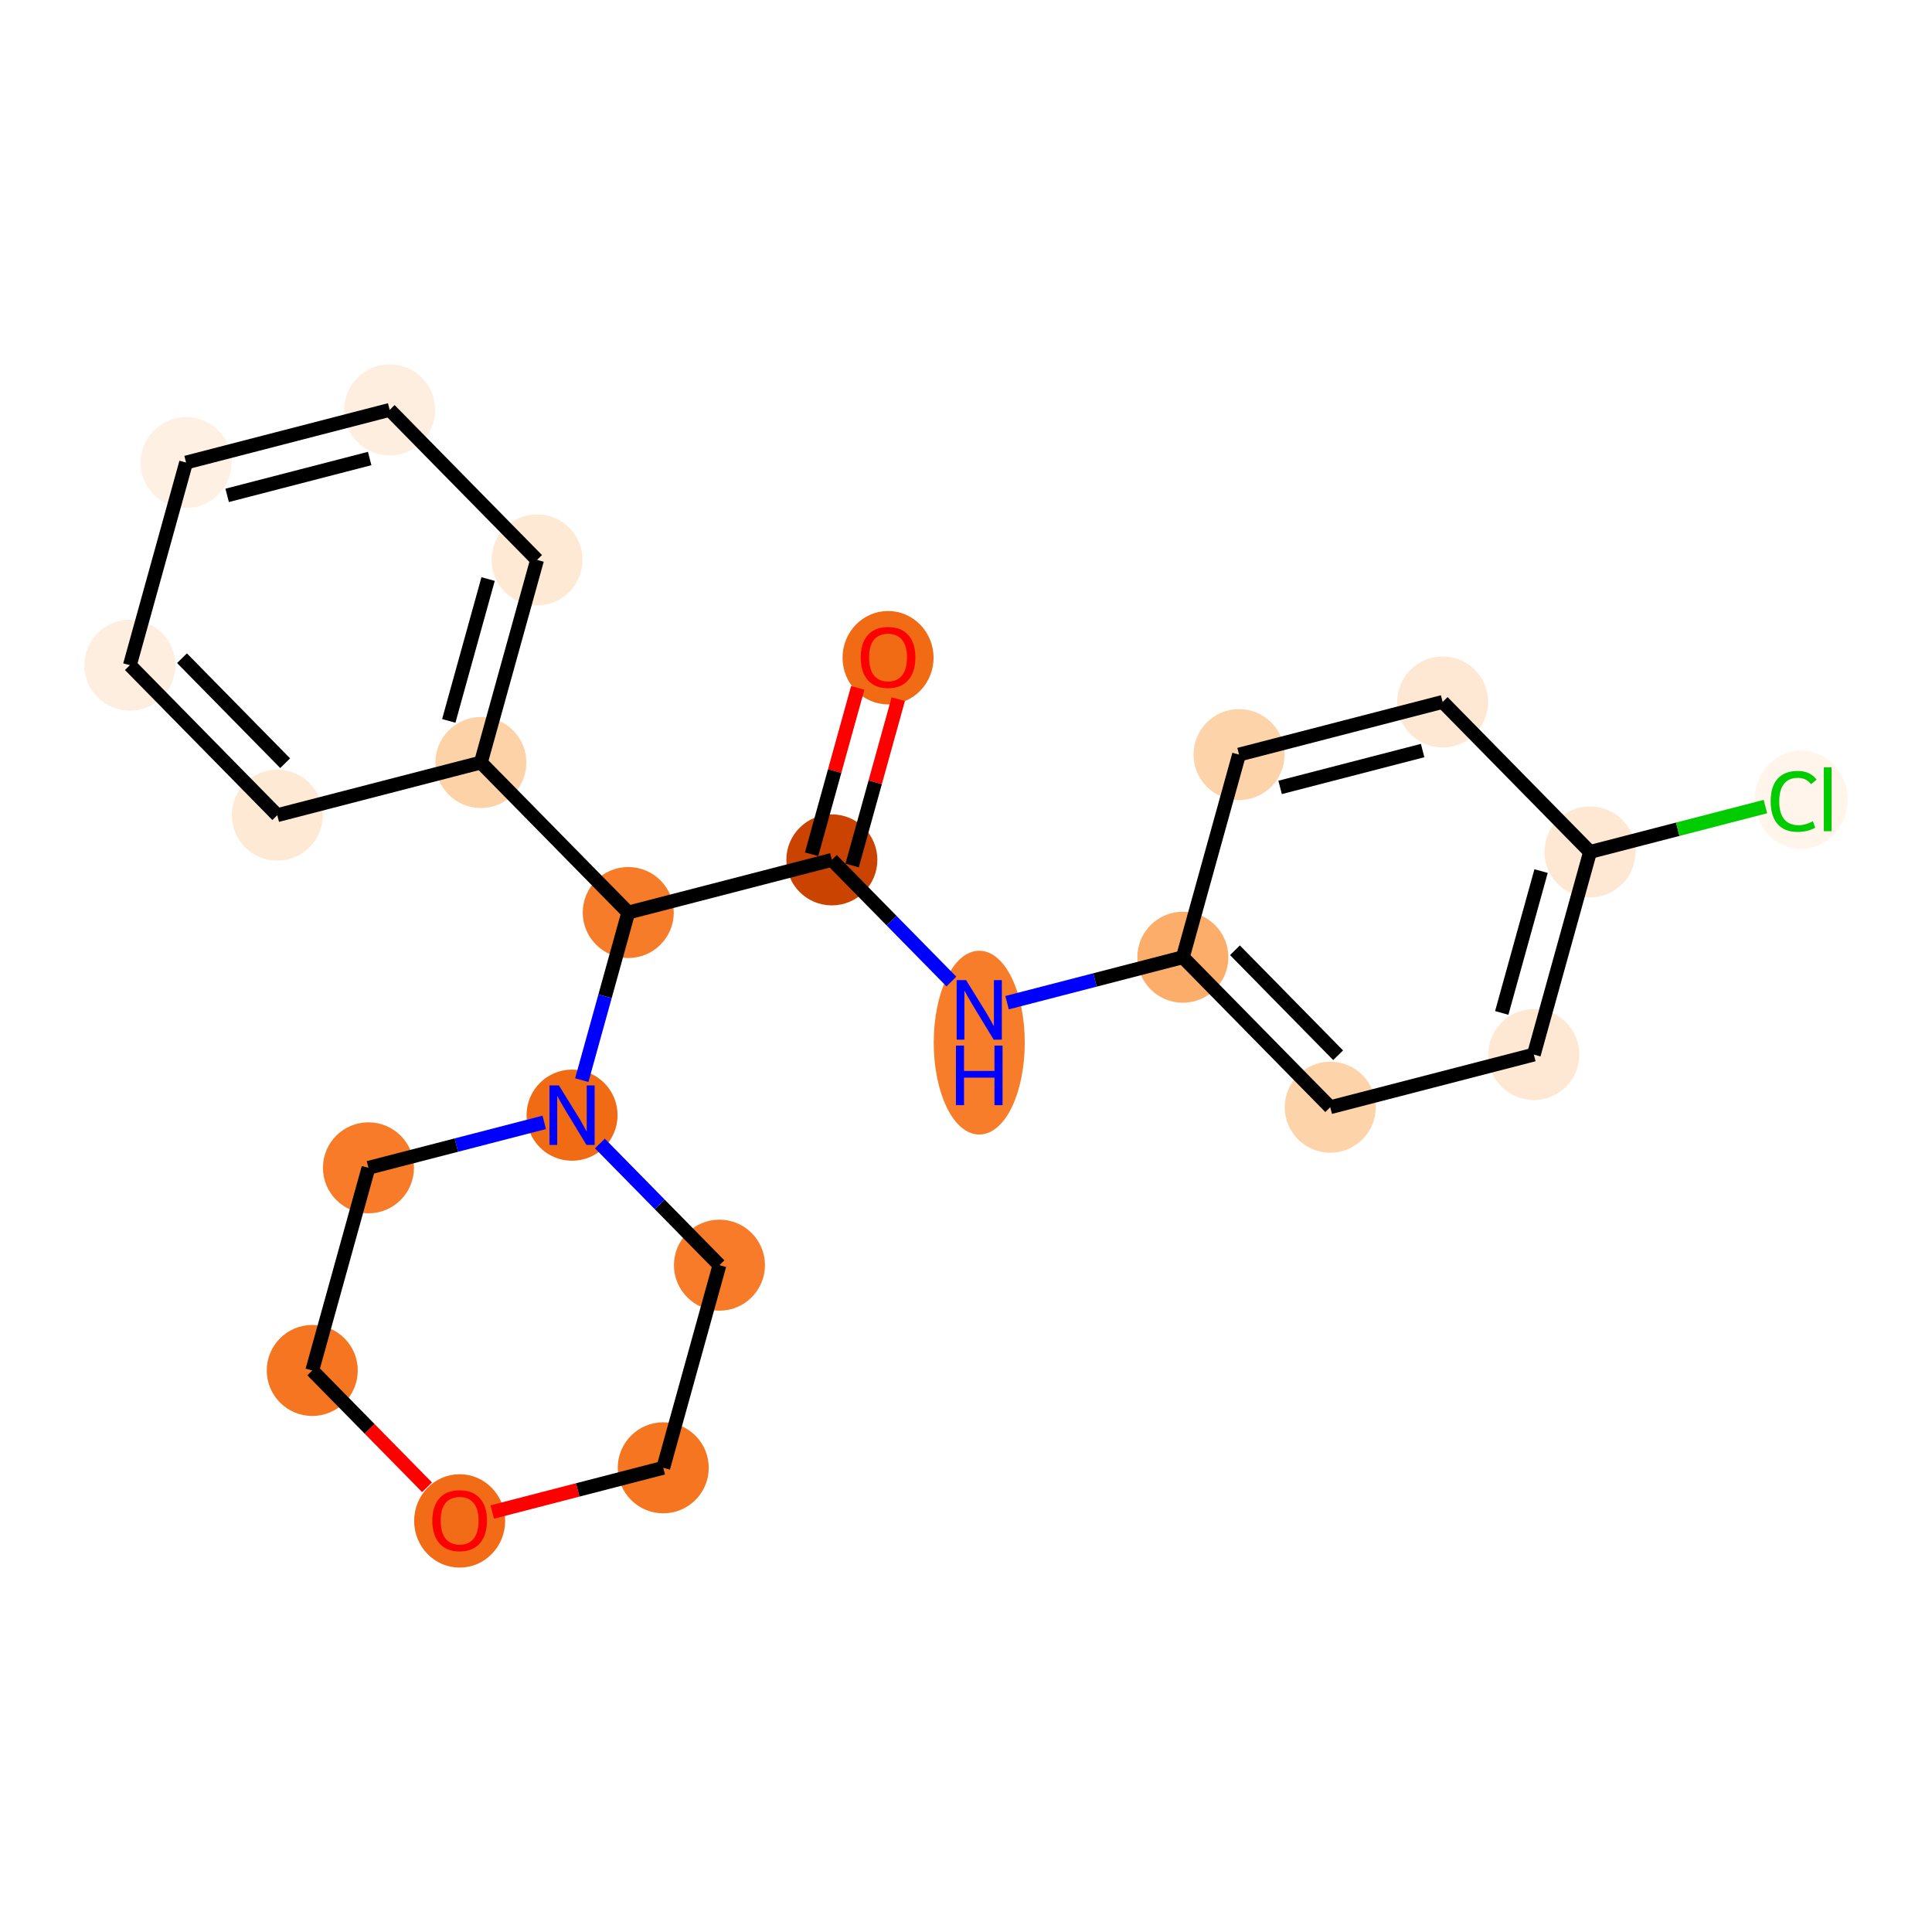 <?xml version='1.0' encoding='iso-8859-1'?>
<svg version='1.1' baseProfile='full'
              xmlns='http://www.w3.org/2000/svg'
                      xmlns:rdkit='http://www.rdkit.org/xml'
                      xmlns:xlink='http://www.w3.org/1999/xlink'
                  xml:space='preserve'
width='280px' height='280px' viewBox='0 0 280 280'>
<!-- END OF HEADER -->
<rect style='opacity:1.0;fill:#FFFFFF;stroke:none' width='280' height='280' x='0' y='0'> </rect>
<ellipse cx='128.704' cy='95.319' rx='6.095' ry='6.267'  style='fill:#F16A14;fill-rule:evenodd;stroke:#F16A14;stroke-width:1.0px;stroke-linecap:butt;stroke-linejoin:miter;stroke-opacity:1' />
<ellipse cx='120.559' cy='124.62' rx='6.095' ry='6.095'  style='fill:#CB4301;fill-rule:evenodd;stroke:#CB4301;stroke-width:1.0px;stroke-linecap:butt;stroke-linejoin:miter;stroke-opacity:1' />
<ellipse cx='141.92' cy='151.106' rx='6.095' ry='12.817'  style='fill:#F77D2A;fill-rule:evenodd;stroke:#F77D2A;stroke-width:1.0px;stroke-linecap:butt;stroke-linejoin:miter;stroke-opacity:1' />
<ellipse cx='171.427' cy='138.728' rx='6.095' ry='6.095'  style='fill:#FDAD6A;fill-rule:evenodd;stroke:#FDAD6A;stroke-width:1.0px;stroke-linecap:butt;stroke-linejoin:miter;stroke-opacity:1' />
<ellipse cx='192.788' cy='160.467' rx='6.095' ry='6.095'  style='fill:#FDD3A9;fill-rule:evenodd;stroke:#FDD3A9;stroke-width:1.0px;stroke-linecap:butt;stroke-linejoin:miter;stroke-opacity:1' />
<ellipse cx='222.295' cy='152.836' rx='6.095' ry='6.095'  style='fill:#FEE8D3;fill-rule:evenodd;stroke:#FEE8D3;stroke-width:1.0px;stroke-linecap:butt;stroke-linejoin:miter;stroke-opacity:1' />
<ellipse cx='230.44' cy='123.468' rx='6.095' ry='6.095'  style='fill:#FEE8D3;fill-rule:evenodd;stroke:#FEE8D3;stroke-width:1.0px;stroke-linecap:butt;stroke-linejoin:miter;stroke-opacity:1' />
<ellipse cx='261.032' cy='115.892' rx='6.241' ry='6.62'  style='fill:#FFF5EB;fill-rule:evenodd;stroke:#FFF5EB;stroke-width:1.0px;stroke-linecap:butt;stroke-linejoin:miter;stroke-opacity:1' />
<ellipse cx='209.079' cy='101.729' rx='6.095' ry='6.095'  style='fill:#FEE8D3;fill-rule:evenodd;stroke:#FEE8D3;stroke-width:1.0px;stroke-linecap:butt;stroke-linejoin:miter;stroke-opacity:1' />
<ellipse cx='179.572' cy='109.36' rx='6.095' ry='6.095'  style='fill:#FDD3A9;fill-rule:evenodd;stroke:#FDD3A9;stroke-width:1.0px;stroke-linecap:butt;stroke-linejoin:miter;stroke-opacity:1' />
<ellipse cx='91.052' cy='132.25' rx='6.095' ry='6.095'  style='fill:#F77C29;fill-rule:evenodd;stroke:#F77C29;stroke-width:1.0px;stroke-linecap:butt;stroke-linejoin:miter;stroke-opacity:1' />
<ellipse cx='69.691' cy='110.512' rx='6.095' ry='6.095'  style='fill:#FDD2A7;fill-rule:evenodd;stroke:#FDD2A7;stroke-width:1.0px;stroke-linecap:butt;stroke-linejoin:miter;stroke-opacity:1' />
<ellipse cx='77.836' cy='81.143' rx='6.095' ry='6.095'  style='fill:#FEE9D5;fill-rule:evenodd;stroke:#FEE9D5;stroke-width:1.0px;stroke-linecap:butt;stroke-linejoin:miter;stroke-opacity:1' />
<ellipse cx='56.475' cy='59.405' rx='6.095' ry='6.095'  style='fill:#FEEEDF;fill-rule:evenodd;stroke:#FEEEDF;stroke-width:1.0px;stroke-linecap:butt;stroke-linejoin:miter;stroke-opacity:1' />
<ellipse cx='26.968' cy='67.035' rx='6.095' ry='6.095'  style='fill:#FEF1E3;fill-rule:evenodd;stroke:#FEF1E3;stroke-width:1.0px;stroke-linecap:butt;stroke-linejoin:miter;stroke-opacity:1' />
<ellipse cx='18.823' cy='96.404' rx='6.095' ry='6.095'  style='fill:#FEEEDF;fill-rule:evenodd;stroke:#FEEEDF;stroke-width:1.0px;stroke-linecap:butt;stroke-linejoin:miter;stroke-opacity:1' />
<ellipse cx='40.184' cy='118.142' rx='6.095' ry='6.095'  style='fill:#FEE9D5;fill-rule:evenodd;stroke:#FEE9D5;stroke-width:1.0px;stroke-linecap:butt;stroke-linejoin:miter;stroke-opacity:1' />
<ellipse cx='82.907' cy='161.619' rx='6.095' ry='6.103'  style='fill:#F16A14;fill-rule:evenodd;stroke:#F16A14;stroke-width:1.0px;stroke-linecap:butt;stroke-linejoin:miter;stroke-opacity:1' />
<ellipse cx='53.4' cy='169.249' rx='6.095' ry='6.095'  style='fill:#F77B28;fill-rule:evenodd;stroke:#F77B28;stroke-width:1.0px;stroke-linecap:butt;stroke-linejoin:miter;stroke-opacity:1' />
<ellipse cx='45.255' cy='198.618' rx='6.095' ry='6.095'  style='fill:#F57521;fill-rule:evenodd;stroke:#F57521;stroke-width:1.0px;stroke-linecap:butt;stroke-linejoin:miter;stroke-opacity:1' />
<ellipse cx='66.616' cy='220.423' rx='6.095' ry='6.267'  style='fill:#F26C17;fill-rule:evenodd;stroke:#F26C17;stroke-width:1.0px;stroke-linecap:butt;stroke-linejoin:miter;stroke-opacity:1' />
<ellipse cx='96.123' cy='212.726' rx='6.095' ry='6.095'  style='fill:#F57521;fill-rule:evenodd;stroke:#F57521;stroke-width:1.0px;stroke-linecap:butt;stroke-linejoin:miter;stroke-opacity:1' />
<ellipse cx='104.268' cy='183.357' rx='6.095' ry='6.095'  style='fill:#F77B28;fill-rule:evenodd;stroke:#F77B28;stroke-width:1.0px;stroke-linecap:butt;stroke-linejoin:miter;stroke-opacity:1' />
<path class='bond-0 atom-0 atom-1' d='M 124.308,99.697 L 120.965,111.751' style='fill:none;fill-rule:evenodd;stroke:#FF0000;stroke-width:2.0px;stroke-linecap:butt;stroke-linejoin:miter;stroke-opacity:1' />
<path class='bond-0 atom-0 atom-1' d='M 120.965,111.751 L 117.622,123.806' style='fill:none;fill-rule:evenodd;stroke:#000000;stroke-width:2.0px;stroke-linecap:butt;stroke-linejoin:miter;stroke-opacity:1' />
<path class='bond-0 atom-0 atom-1' d='M 130.182,101.326 L 126.839,113.381' style='fill:none;fill-rule:evenodd;stroke:#FF0000;stroke-width:2.0px;stroke-linecap:butt;stroke-linejoin:miter;stroke-opacity:1' />
<path class='bond-0 atom-0 atom-1' d='M 126.839,113.381 L 123.496,125.435' style='fill:none;fill-rule:evenodd;stroke:#000000;stroke-width:2.0px;stroke-linecap:butt;stroke-linejoin:miter;stroke-opacity:1' />
<path class='bond-1 atom-1 atom-2' d='M 120.559,124.62 L 129.222,133.436' style='fill:none;fill-rule:evenodd;stroke:#000000;stroke-width:2.0px;stroke-linecap:butt;stroke-linejoin:miter;stroke-opacity:1' />
<path class='bond-1 atom-1 atom-2' d='M 129.222,133.436 L 137.885,142.252' style='fill:none;fill-rule:evenodd;stroke:#0000FF;stroke-width:2.0px;stroke-linecap:butt;stroke-linejoin:miter;stroke-opacity:1' />
<path class='bond-9 atom-1 atom-10' d='M 120.559,124.62 L 91.052,132.25' style='fill:none;fill-rule:evenodd;stroke:#000000;stroke-width:2.0px;stroke-linecap:butt;stroke-linejoin:miter;stroke-opacity:1' />
<path class='bond-2 atom-2 atom-3' d='M 145.955,145.315 L 158.691,142.022' style='fill:none;fill-rule:evenodd;stroke:#0000FF;stroke-width:2.0px;stroke-linecap:butt;stroke-linejoin:miter;stroke-opacity:1' />
<path class='bond-2 atom-2 atom-3' d='M 158.691,142.022 L 171.427,138.728' style='fill:none;fill-rule:evenodd;stroke:#000000;stroke-width:2.0px;stroke-linecap:butt;stroke-linejoin:miter;stroke-opacity:1' />
<path class='bond-3 atom-3 atom-4' d='M 171.427,138.728 L 192.788,160.467' style='fill:none;fill-rule:evenodd;stroke:#000000;stroke-width:2.0px;stroke-linecap:butt;stroke-linejoin:miter;stroke-opacity:1' />
<path class='bond-3 atom-3 atom-4' d='M 178.979,137.717 L 193.932,152.934' style='fill:none;fill-rule:evenodd;stroke:#000000;stroke-width:2.0px;stroke-linecap:butt;stroke-linejoin:miter;stroke-opacity:1' />
<path class='bond-22 atom-9 atom-3' d='M 179.572,109.36 L 171.427,138.728' style='fill:none;fill-rule:evenodd;stroke:#000000;stroke-width:2.0px;stroke-linecap:butt;stroke-linejoin:miter;stroke-opacity:1' />
<path class='bond-4 atom-4 atom-5' d='M 192.788,160.467 L 222.295,152.836' style='fill:none;fill-rule:evenodd;stroke:#000000;stroke-width:2.0px;stroke-linecap:butt;stroke-linejoin:miter;stroke-opacity:1' />
<path class='bond-5 atom-5 atom-6' d='M 222.295,152.836 L 230.44,123.468' style='fill:none;fill-rule:evenodd;stroke:#000000;stroke-width:2.0px;stroke-linecap:butt;stroke-linejoin:miter;stroke-opacity:1' />
<path class='bond-5 atom-5 atom-6' d='M 217.643,146.802 L 223.344,126.244' style='fill:none;fill-rule:evenodd;stroke:#000000;stroke-width:2.0px;stroke-linecap:butt;stroke-linejoin:miter;stroke-opacity:1' />
<path class='bond-6 atom-6 atom-7' d='M 230.44,123.468 L 243.148,120.181' style='fill:none;fill-rule:evenodd;stroke:#000000;stroke-width:2.0px;stroke-linecap:butt;stroke-linejoin:miter;stroke-opacity:1' />
<path class='bond-6 atom-6 atom-7' d='M 243.148,120.181 L 255.857,116.895' style='fill:none;fill-rule:evenodd;stroke:#00CC00;stroke-width:2.0px;stroke-linecap:butt;stroke-linejoin:miter;stroke-opacity:1' />
<path class='bond-7 atom-6 atom-8' d='M 230.44,123.468 L 209.079,101.729' style='fill:none;fill-rule:evenodd;stroke:#000000;stroke-width:2.0px;stroke-linecap:butt;stroke-linejoin:miter;stroke-opacity:1' />
<path class='bond-8 atom-8 atom-9' d='M 209.079,101.729 L 179.572,109.36' style='fill:none;fill-rule:evenodd;stroke:#000000;stroke-width:2.0px;stroke-linecap:butt;stroke-linejoin:miter;stroke-opacity:1' />
<path class='bond-8 atom-8 atom-9' d='M 206.179,108.775 L 185.524,114.116' style='fill:none;fill-rule:evenodd;stroke:#000000;stroke-width:2.0px;stroke-linecap:butt;stroke-linejoin:miter;stroke-opacity:1' />
<path class='bond-10 atom-10 atom-11' d='M 91.052,132.25 L 69.691,110.512' style='fill:none;fill-rule:evenodd;stroke:#000000;stroke-width:2.0px;stroke-linecap:butt;stroke-linejoin:miter;stroke-opacity:1' />
<path class='bond-16 atom-10 atom-17' d='M 91.052,132.25 L 87.684,144.396' style='fill:none;fill-rule:evenodd;stroke:#000000;stroke-width:2.0px;stroke-linecap:butt;stroke-linejoin:miter;stroke-opacity:1' />
<path class='bond-16 atom-10 atom-17' d='M 87.684,144.396 L 84.315,156.542' style='fill:none;fill-rule:evenodd;stroke:#0000FF;stroke-width:2.0px;stroke-linecap:butt;stroke-linejoin:miter;stroke-opacity:1' />
<path class='bond-11 atom-11 atom-12' d='M 69.691,110.512 L 77.836,81.143' style='fill:none;fill-rule:evenodd;stroke:#000000;stroke-width:2.0px;stroke-linecap:butt;stroke-linejoin:miter;stroke-opacity:1' />
<path class='bond-11 atom-11 atom-12' d='M 65.039,104.478 L 70.74,83.92' style='fill:none;fill-rule:evenodd;stroke:#000000;stroke-width:2.0px;stroke-linecap:butt;stroke-linejoin:miter;stroke-opacity:1' />
<path class='bond-23 atom-16 atom-11' d='M 40.184,118.142 L 69.691,110.512' style='fill:none;fill-rule:evenodd;stroke:#000000;stroke-width:2.0px;stroke-linecap:butt;stroke-linejoin:miter;stroke-opacity:1' />
<path class='bond-12 atom-12 atom-13' d='M 77.836,81.143 L 56.475,59.405' style='fill:none;fill-rule:evenodd;stroke:#000000;stroke-width:2.0px;stroke-linecap:butt;stroke-linejoin:miter;stroke-opacity:1' />
<path class='bond-13 atom-13 atom-14' d='M 56.475,59.405 L 26.968,67.035' style='fill:none;fill-rule:evenodd;stroke:#000000;stroke-width:2.0px;stroke-linecap:butt;stroke-linejoin:miter;stroke-opacity:1' />
<path class='bond-13 atom-13 atom-14' d='M 53.575,66.451 L 32.92,71.792' style='fill:none;fill-rule:evenodd;stroke:#000000;stroke-width:2.0px;stroke-linecap:butt;stroke-linejoin:miter;stroke-opacity:1' />
<path class='bond-14 atom-14 atom-15' d='M 26.968,67.035 L 18.823,96.404' style='fill:none;fill-rule:evenodd;stroke:#000000;stroke-width:2.0px;stroke-linecap:butt;stroke-linejoin:miter;stroke-opacity:1' />
<path class='bond-15 atom-15 atom-16' d='M 18.823,96.404 L 40.184,118.142' style='fill:none;fill-rule:evenodd;stroke:#000000;stroke-width:2.0px;stroke-linecap:butt;stroke-linejoin:miter;stroke-opacity:1' />
<path class='bond-15 atom-15 atom-16' d='M 26.375,95.392 L 41.328,110.609' style='fill:none;fill-rule:evenodd;stroke:#000000;stroke-width:2.0px;stroke-linecap:butt;stroke-linejoin:miter;stroke-opacity:1' />
<path class='bond-17 atom-17 atom-18' d='M 78.872,162.663 L 66.136,165.956' style='fill:none;fill-rule:evenodd;stroke:#0000FF;stroke-width:2.0px;stroke-linecap:butt;stroke-linejoin:miter;stroke-opacity:1' />
<path class='bond-17 atom-17 atom-18' d='M 66.136,165.956 L 53.4,169.249' style='fill:none;fill-rule:evenodd;stroke:#000000;stroke-width:2.0px;stroke-linecap:butt;stroke-linejoin:miter;stroke-opacity:1' />
<path class='bond-24 atom-22 atom-17' d='M 104.268,183.357 L 95.605,174.541' style='fill:none;fill-rule:evenodd;stroke:#000000;stroke-width:2.0px;stroke-linecap:butt;stroke-linejoin:miter;stroke-opacity:1' />
<path class='bond-24 atom-22 atom-17' d='M 95.605,174.541 L 86.942,165.725' style='fill:none;fill-rule:evenodd;stroke:#0000FF;stroke-width:2.0px;stroke-linecap:butt;stroke-linejoin:miter;stroke-opacity:1' />
<path class='bond-18 atom-18 atom-19' d='M 53.4,169.249 L 45.255,198.618' style='fill:none;fill-rule:evenodd;stroke:#000000;stroke-width:2.0px;stroke-linecap:butt;stroke-linejoin:miter;stroke-opacity:1' />
<path class='bond-19 atom-19 atom-20' d='M 45.255,198.618 L 53.574,207.084' style='fill:none;fill-rule:evenodd;stroke:#000000;stroke-width:2.0px;stroke-linecap:butt;stroke-linejoin:miter;stroke-opacity:1' />
<path class='bond-19 atom-19 atom-20' d='M 53.574,207.084 L 61.892,215.549' style='fill:none;fill-rule:evenodd;stroke:#FF0000;stroke-width:2.0px;stroke-linecap:butt;stroke-linejoin:miter;stroke-opacity:1' />
<path class='bond-20 atom-20 atom-21' d='M 71.34,219.135 L 83.731,215.93' style='fill:none;fill-rule:evenodd;stroke:#FF0000;stroke-width:2.0px;stroke-linecap:butt;stroke-linejoin:miter;stroke-opacity:1' />
<path class='bond-20 atom-20 atom-21' d='M 83.731,215.93 L 96.123,212.726' style='fill:none;fill-rule:evenodd;stroke:#000000;stroke-width:2.0px;stroke-linecap:butt;stroke-linejoin:miter;stroke-opacity:1' />
<path class='bond-21 atom-21 atom-22' d='M 96.123,212.726 L 104.268,183.357' style='fill:none;fill-rule:evenodd;stroke:#000000;stroke-width:2.0px;stroke-linecap:butt;stroke-linejoin:miter;stroke-opacity:1' />
<path  class='atom-0' d='M 124.742 95.276
Q 124.742 93.203, 125.766 92.045
Q 126.79 90.887, 128.704 90.887
Q 130.618 90.887, 131.642 92.045
Q 132.666 93.203, 132.666 95.276
Q 132.666 97.373, 131.63 98.567
Q 130.594 99.75, 128.704 99.75
Q 126.802 99.75, 125.766 98.567
Q 124.742 97.385, 124.742 95.276
M 128.704 98.775
Q 130.021 98.775, 130.728 97.897
Q 131.447 97.007, 131.447 95.276
Q 131.447 93.581, 130.728 92.728
Q 130.021 91.862, 128.704 91.862
Q 127.387 91.862, 126.668 92.716
Q 125.961 93.569, 125.961 95.276
Q 125.961 97.019, 126.668 97.897
Q 127.387 98.775, 128.704 98.775
' fill='#FF0000'/>
<path  class='atom-2' d='M 140.012 142.043
L 142.84 146.614
Q 143.121 147.066, 143.572 147.882
Q 144.023 148.699, 144.047 148.748
L 144.047 142.043
L 145.193 142.043
L 145.193 150.674
L 144.011 150.674
L 140.975 145.676
Q 140.622 145.091, 140.244 144.42
Q 139.878 143.75, 139.768 143.542
L 139.768 150.674
L 138.647 150.674
L 138.647 142.043
L 140.012 142.043
' fill='#0000FF'/>
<path  class='atom-2' d='M 138.543 151.537
L 139.714 151.537
L 139.714 155.207
L 144.127 155.207
L 144.127 151.537
L 145.297 151.537
L 145.297 160.168
L 144.127 160.168
L 144.127 156.182
L 139.714 156.182
L 139.714 160.168
L 138.543 160.168
L 138.543 151.537
' fill='#0000FF'/>
<path  class='atom-7' d='M 256.619 116.136
Q 256.619 113.99, 257.618 112.869
Q 258.63 111.735, 260.544 111.735
Q 262.324 111.735, 263.275 112.991
L 262.47 113.649
Q 261.775 112.735, 260.544 112.735
Q 259.24 112.735, 258.545 113.612
Q 257.862 114.478, 257.862 116.136
Q 257.862 117.843, 258.569 118.72
Q 259.288 119.598, 260.678 119.598
Q 261.629 119.598, 262.738 119.025
L 263.08 119.94
Q 262.629 120.232, 261.946 120.403
Q 261.263 120.573, 260.507 120.573
Q 258.63 120.573, 257.618 119.427
Q 256.619 118.282, 256.619 116.136
' fill='#00CC00'/>
<path  class='atom-7' d='M 264.323 111.211
L 265.445 111.211
L 265.445 120.464
L 264.323 120.464
L 264.323 111.211
' fill='#00CC00'/>
<path  class='atom-17' d='M 80.999 157.304
L 83.827 161.875
Q 84.108 162.326, 84.559 163.143
Q 85.01 163.96, 85.034 164.009
L 85.034 157.304
L 86.18 157.304
L 86.18 165.935
L 84.998 165.935
L 81.962 160.936
Q 81.609 160.351, 81.231 159.681
Q 80.865 159.01, 80.755 158.803
L 80.755 165.935
L 79.633 165.935
L 79.633 157.304
L 80.999 157.304
' fill='#0000FF'/>
<path  class='atom-20' d='M 62.654 220.381
Q 62.654 218.308, 63.678 217.15
Q 64.702 215.992, 66.616 215.992
Q 68.53 215.992, 69.554 217.15
Q 70.578 218.308, 70.578 220.381
Q 70.578 222.478, 69.542 223.672
Q 68.506 224.855, 66.616 224.855
Q 64.714 224.855, 63.678 223.672
Q 62.654 222.49, 62.654 220.381
M 66.616 223.88
Q 67.933 223.88, 68.64 223.002
Q 69.359 222.112, 69.359 220.381
Q 69.359 218.686, 68.64 217.833
Q 67.933 216.967, 66.616 216.967
Q 65.3 216.967, 64.58 217.821
Q 63.873 218.674, 63.873 220.381
Q 63.873 222.124, 64.58 223.002
Q 65.3 223.88, 66.616 223.88
' fill='#FF0000'/>
</svg>
